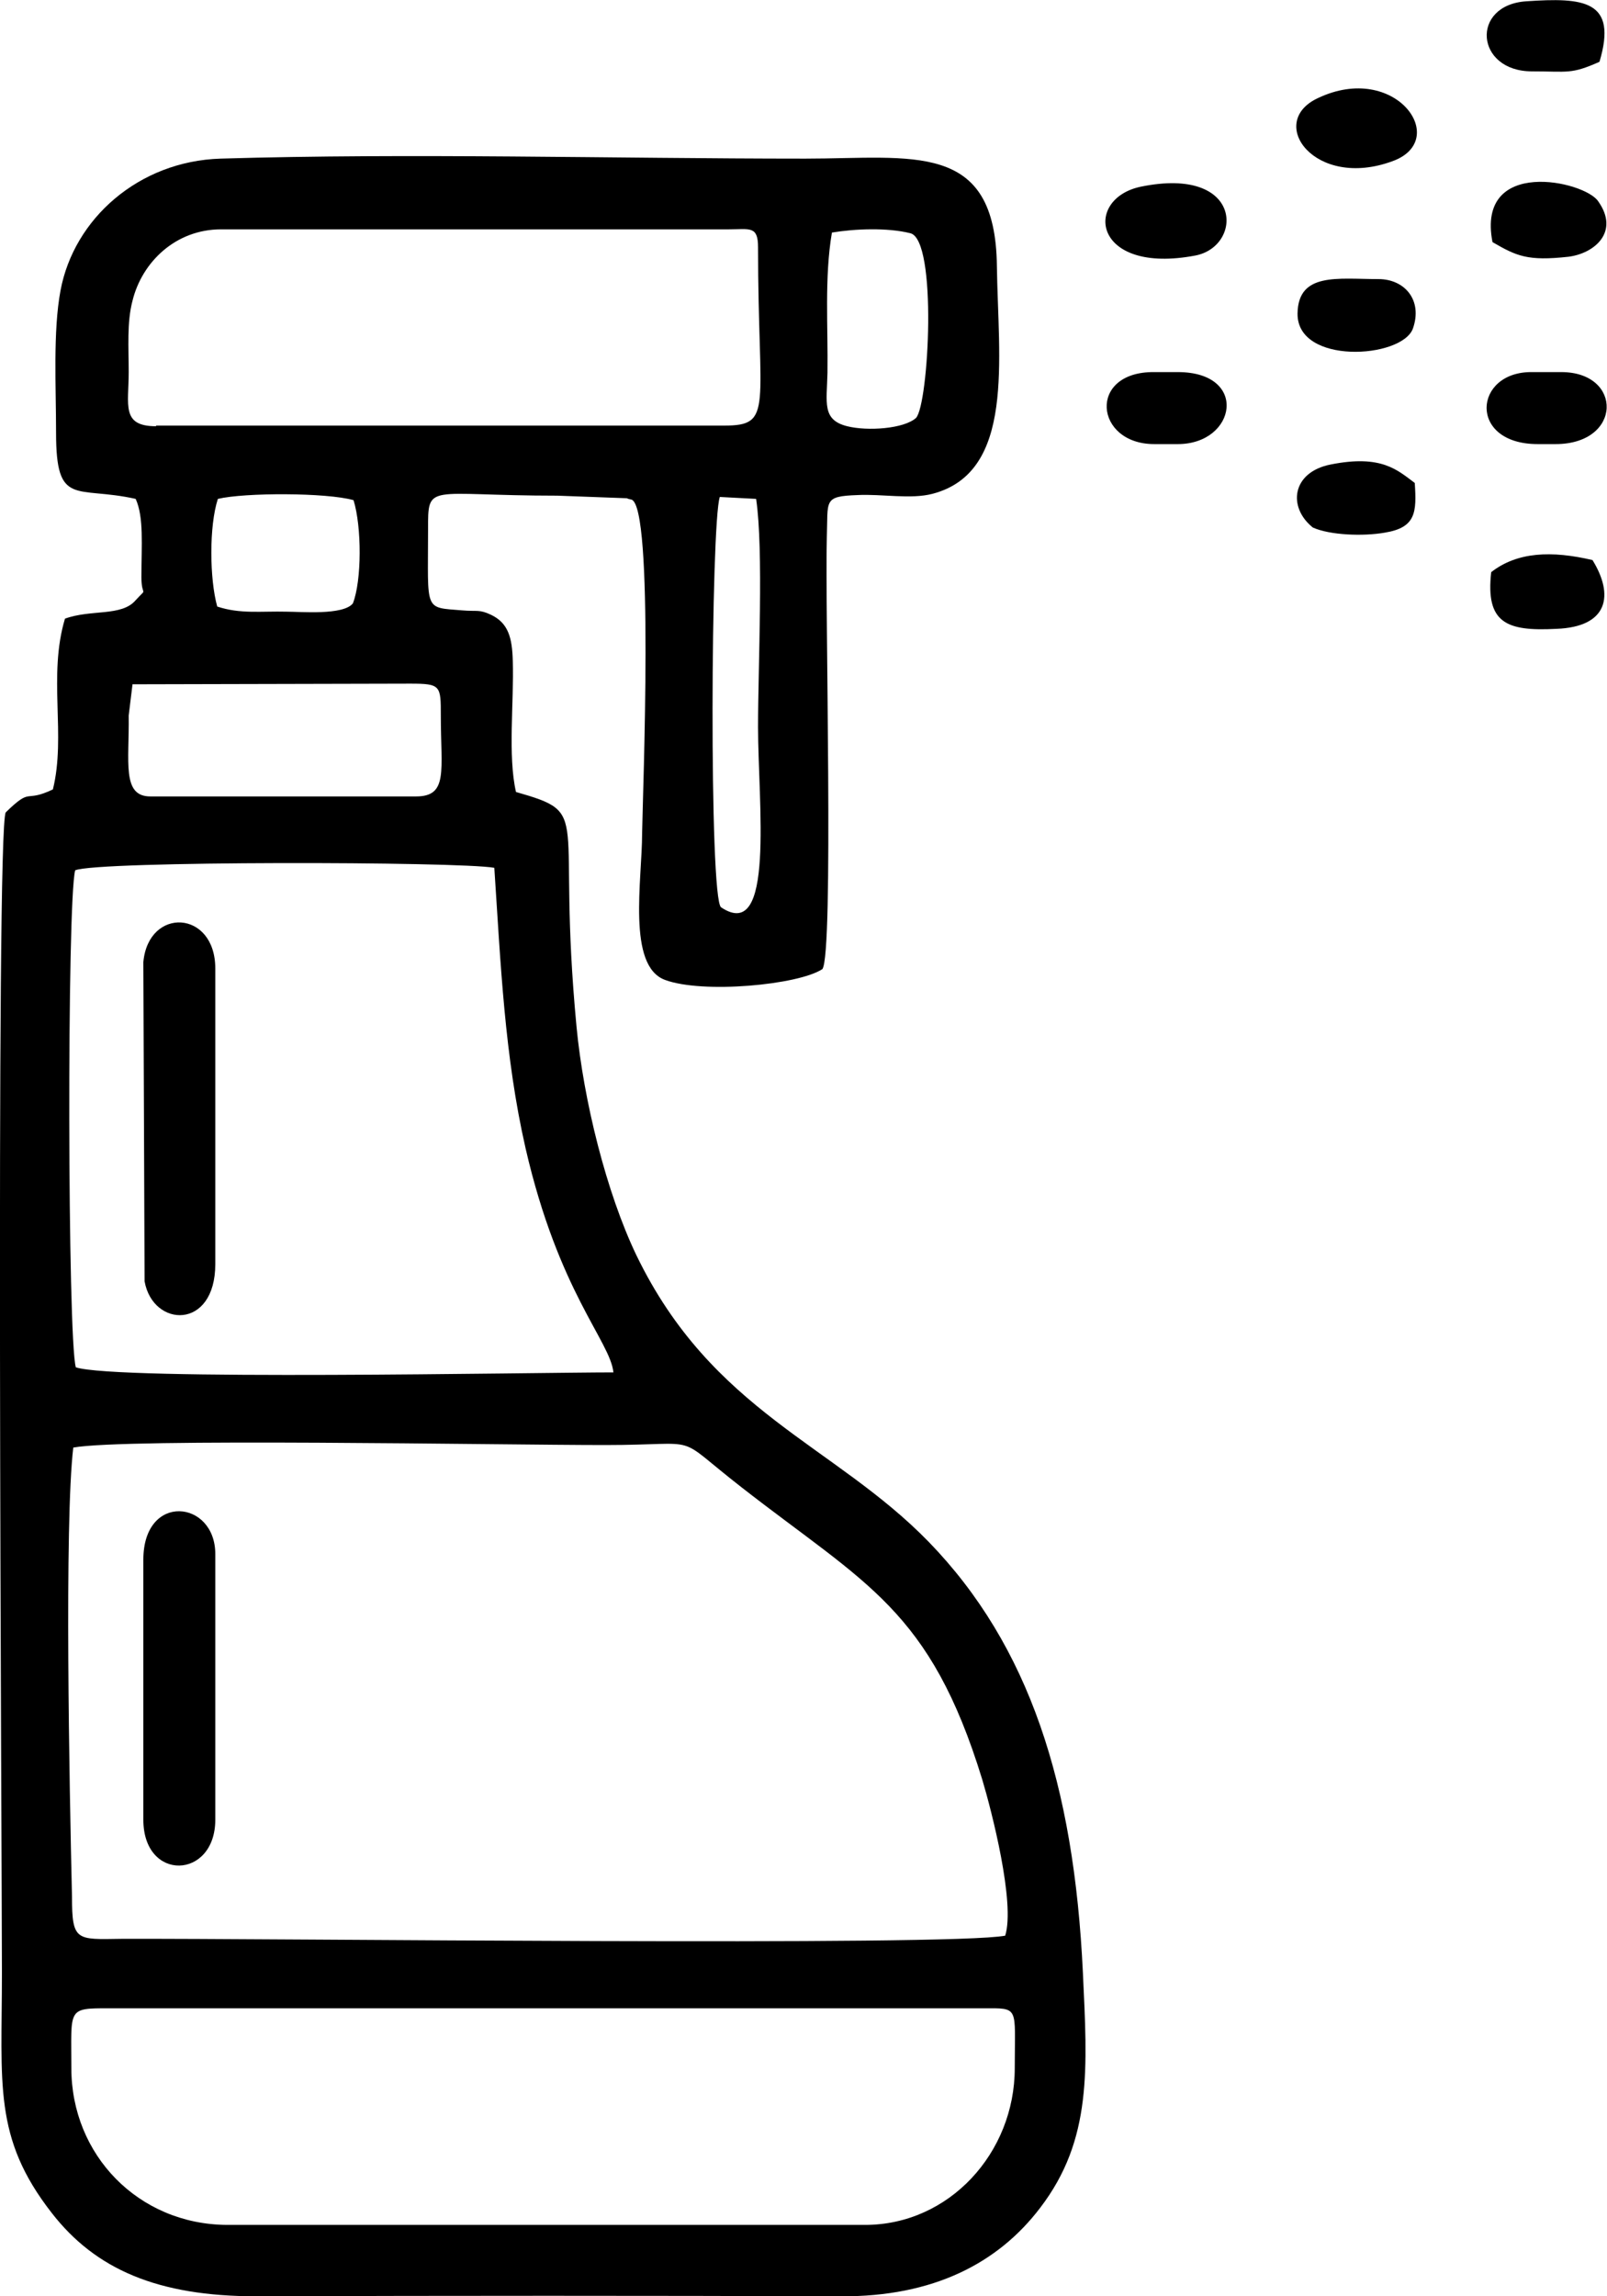 <svg width="35" height="50" viewBox="0 0 35 50" fill="none" xmlns="http://www.w3.org/2000/svg">
<path fill-rule="evenodd" clip-rule="evenodd" d="M1.554 45.033C1.554 43.729 1.457 43.729 2.373 43.729H21.407C22.212 43.729 22.101 43.674 22.101 45.033C22.101 46.878 20.672 48.446 18.84 48.446H4.939C3.011 48.432 1.554 46.92 1.554 45.033ZM1.596 31.52C2.733 31.312 10.863 31.465 13.18 31.465C15.386 31.465 14.609 31.188 16.163 32.395C18.868 34.503 20.256 35.044 21.393 38.748C21.601 39.442 22.114 41.44 21.893 42.148C20.699 42.383 5.758 42.203 2.636 42.217C1.665 42.231 1.568 42.272 1.568 41.301C1.512 38.929 1.401 33.157 1.596 31.52ZM1.637 18.951C2.095 18.743 10.003 18.757 10.766 18.896C10.905 20.991 10.988 22.988 11.446 25C12.167 28.135 13.291 29.204 13.36 29.883C11.682 29.883 2.511 30.064 1.651 29.772C1.471 29.134 1.457 19.645 1.637 18.951ZM2.886 14.9L8.935 14.886C9.601 14.886 9.601 14.928 9.601 15.58C9.601 16.787 9.767 17.342 9.06 17.342H3.274C2.65 17.342 2.817 16.593 2.803 15.58L2.886 14.9ZM4.731 13.207C4.565 12.611 4.551 11.459 4.745 10.863C5.328 10.724 7.117 10.724 7.7 10.891C7.88 11.473 7.88 12.639 7.686 13.138C7.478 13.402 6.548 13.319 6.243 13.319C5.688 13.305 5.231 13.374 4.731 13.207ZM16.51 15.83C16.51 17.48 16.884 20.547 15.705 19.756C15.441 19.575 15.483 11.39 15.677 10.821L16.468 10.863C16.634 11.973 16.51 14.498 16.51 15.83ZM19.95 9.101C19.687 9.337 18.896 9.392 18.452 9.281C17.897 9.143 18.008 8.768 18.022 8.116C18.036 7.131 17.953 6.035 18.119 5.064C18.618 4.981 19.326 4.953 19.825 5.078C20.422 5.216 20.228 8.81 19.95 9.101ZM3.399 9.281C2.636 9.281 2.803 8.823 2.803 8.102C2.803 7.575 2.761 7.02 2.886 6.548C3.094 5.702 3.829 4.994 4.814 4.994H15.871C16.329 4.994 16.51 4.911 16.51 5.383C16.51 8.893 16.857 9.267 15.774 9.267H3.399V9.281ZM2.955 10.863C3.136 11.265 3.08 11.862 3.08 12.569C3.08 13.027 3.233 12.764 2.955 13.069C2.65 13.429 1.984 13.263 1.415 13.471C1.041 14.72 1.443 16.01 1.152 17.189C0.514 17.494 0.708 17.12 0.125 17.689C-0.097 18.049 0.042 40.566 0.042 42.952C0.042 45.38 -0.152 46.545 1.124 48.182C2.081 49.417 3.441 50 5.577 50C9.823 49.986 14.068 49.986 18.313 50C20.325 50.014 21.74 49.279 22.656 48.072C23.793 46.587 23.682 45.033 23.585 42.952C23.391 38.859 22.42 35.835 20.228 33.574C18.161 31.451 15.511 30.744 13.86 27.331C13.208 25.971 12.708 23.959 12.556 22.35C12.112 17.647 12.93 17.73 11.238 17.245C11.057 16.454 11.196 15.302 11.168 14.387C11.155 13.887 11.071 13.568 10.697 13.388C10.433 13.263 10.392 13.319 10.072 13.291C9.226 13.221 9.323 13.332 9.323 11.556C9.323 10.488 9.282 10.793 12.139 10.793L13.652 10.849C13.68 10.863 13.735 10.877 13.749 10.877C14.248 11.002 13.999 17.245 13.985 18.146C13.985 19.159 13.652 21.032 14.484 21.337C15.303 21.642 17.384 21.448 17.911 21.102C18.161 20.768 17.966 13.263 18.008 11.695C18.036 10.891 17.925 10.807 18.674 10.78C19.201 10.752 19.839 10.877 20.311 10.752C22.114 10.28 21.74 7.825 21.712 5.799C21.684 3.052 19.881 3.454 17.536 3.454C13.347 3.454 8.962 3.33 4.8 3.454C3.025 3.51 1.61 4.759 1.318 6.326C1.152 7.214 1.221 8.421 1.221 9.42C1.221 11.057 1.651 10.572 2.955 10.863Z" fill="black"/>
<path fill-rule="evenodd" clip-rule="evenodd" d="M4.689 27.525V21.088C4.689 19.811 3.233 19.742 3.122 20.949L3.149 27.9C3.33 28.912 4.689 28.968 4.689 27.525Z" fill="black"/>
<path fill-rule="evenodd" clip-rule="evenodd" d="M3.122 33.962V39.623C3.122 40.982 4.689 40.927 4.689 39.623V33.837C4.689 32.658 3.122 32.492 3.122 33.962Z" fill="black"/>
<path fill-rule="evenodd" clip-rule="evenodd" d="M28.704 2.136C27.567 2.664 28.635 4.134 30.327 3.51C31.604 3.052 30.397 1.332 28.704 2.136Z" fill="black"/>
<path fill-rule="evenodd" clip-rule="evenodd" d="M24.847 4.065C23.585 4.328 23.793 5.993 26.041 5.563C27.081 5.355 27.081 3.607 24.847 4.065Z" fill="black"/>
<path fill-rule="evenodd" clip-rule="evenodd" d="M32.478 12.458C32.353 13.568 32.811 13.749 33.893 13.693C35.031 13.652 35.156 12.958 34.684 12.195C33.796 11.987 33.047 12.014 32.478 12.458Z" fill="black"/>
<path fill-rule="evenodd" clip-rule="evenodd" d="M33.491 9.67H33.879C35.336 9.67 35.35 8.102 34.004 8.102H33.366C32.09 8.088 31.965 9.67 33.491 9.67Z" fill="black"/>
<path fill-rule="evenodd" clip-rule="evenodd" d="M28.594 11.487C28.968 11.654 29.69 11.681 30.161 11.598C30.841 11.487 30.855 11.154 30.813 10.516C30.439 10.239 30.092 9.892 28.982 10.114C28.136 10.28 28.039 11.043 28.594 11.487Z" fill="black"/>
<path fill-rule="evenodd" clip-rule="evenodd" d="M33.366 1.554C34.157 1.554 34.212 1.623 34.836 1.346C35.239 -3.26834e-05 34.489 -0.056 33.241 0.028C32.02 0.111 32.131 1.554 33.366 1.554Z" fill="black"/>
<path fill-rule="evenodd" clip-rule="evenodd" d="M25.139 9.67H25.652C26.929 9.67 27.206 8.102 25.652 8.102H25.139C23.682 8.088 23.835 9.67 25.139 9.67Z" fill="black"/>
<path fill-rule="evenodd" clip-rule="evenodd" d="M30.022 6.077C29.134 6.077 28.274 5.924 28.26 6.826C28.246 7.95 30.522 7.811 30.771 7.159C30.993 6.534 30.591 6.077 30.022 6.077Z" fill="black"/>
<path fill-rule="evenodd" clip-rule="evenodd" d="M32.506 5.272C33.033 5.577 33.269 5.688 34.157 5.591C34.726 5.521 35.281 5.05 34.809 4.384C34.518 3.94 32.145 3.413 32.506 5.272Z" fill="black"/>
</svg>
